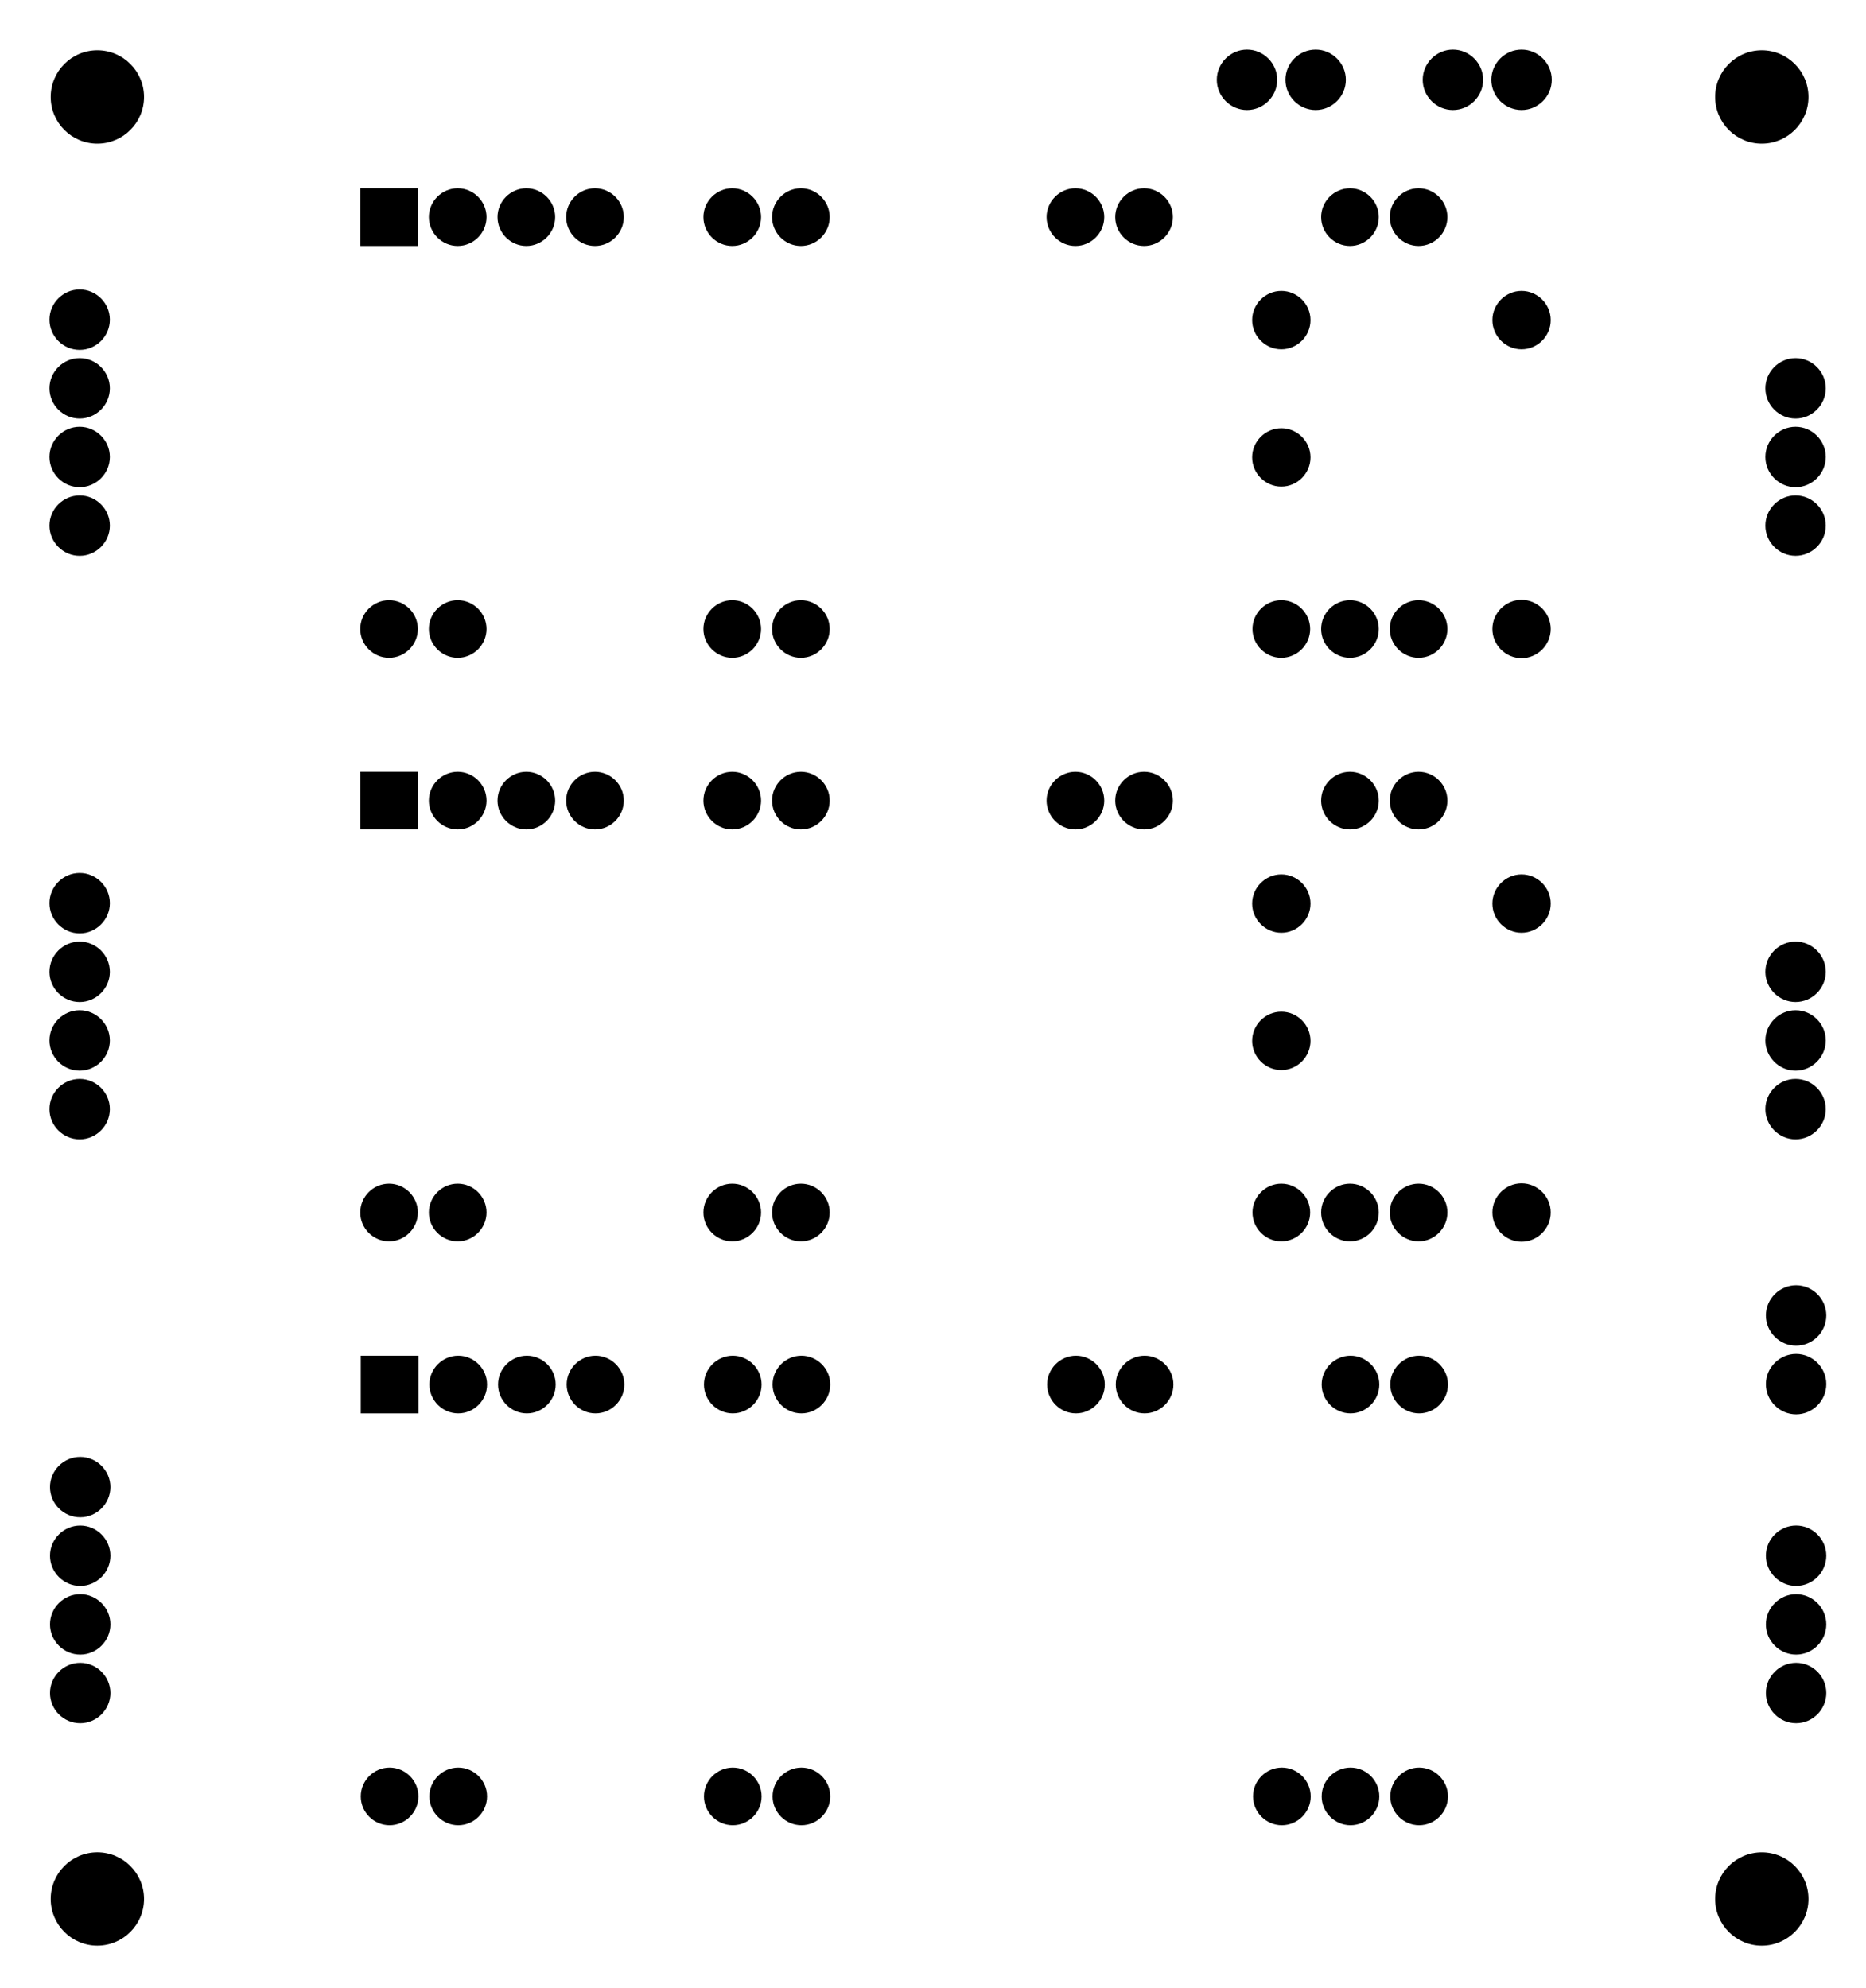 <?xml version="1.0" encoding="UTF-8" standalone="no"?>
<svg
   y="0in"
   width="2.719in"
   viewBox="0 0 195.746 208.49"
   height="2.896in"
   version="1.2"
   x="0in"
   id="svg651"
   sodipodi:docname="toptrace.svg"
   xmlns:inkscape="http://www.inkscape.org/namespaces/inkscape"
   xmlns:sodipodi="http://sodipodi.sourceforge.net/DTD/sodipodi-0.dtd"
   xmlns="http://www.w3.org/2000/svg"
   xmlns:svg="http://www.w3.org/2000/svg">
  <defs
     id="defs655" />
  <sodipodi:namedview
     id="namedview653"
     pagecolor="#ffffff"
     bordercolor="#000000"
     borderopacity="0.25"
     inkscape:showpageshadow="2"
     inkscape:pageopacity="0.0"
     inkscape:pagecheckerboard="0"
     inkscape:deskcolor="#d1d1d1"
     inkscape:document-units="in" />
  <g
     partID="57830"
     id="g3">
    <g
       id="board" />
  </g>
  <g
     partID="58852"
     id="g28">
    <g
       transform="translate(19.214,15.572)"
       id="g26">
      <g
         stroke-width="0"
         id="copper1">
        <g
           stroke-width="0"
           id="copper0">
          <path
             id="connector49pad"
             style="color:#000000;fill:#000000;-inkscape-stroke:none"
             d="M 111.6 -10.368 C 109.863 -10.368 108.431 -8.936 108.431 -7.199 C 108.431 -5.462 109.863 -4.031 111.6 -4.031 C 113.336 -4.031 114.767 -5.462 114.767 -7.199 C 114.767 -8.936 113.336 -10.368 111.6 -10.368 z M 118.801 -10.368 C 117.064 -10.368 115.632 -8.936 115.632 -7.199 C 115.632 -5.462 117.064 -4.031 118.801 -4.031 C 120.538 -4.031 121.968 -5.462 121.968 -7.199 C 121.968 -8.936 120.538 -10.368 118.801 -10.368 z M 133.199 -10.368 C 131.462 -10.368 130.03 -8.936 130.03 -7.199 C 130.03 -5.462 131.462 -4.031 133.199 -4.031 C 134.936 -4.031 136.367 -5.462 136.367 -7.199 C 136.367 -8.936 134.936 -10.368 133.199 -10.368 z M 140.4 -10.368 C 138.663 -10.368 137.231 -8.936 137.231 -7.199 C 137.231 -5.462 138.663 -4.031 140.4 -4.031 C 142.137 -4.031 143.568 -5.462 143.568 -7.199 C 143.568 -8.936 142.137 -10.368 140.4 -10.368 z M -9.001 -10.296 C -11.701 -10.296 -13.895 -8.1 -13.895 -5.4 C -13.895 -2.701 -11.701 -0.505 -9.001 -0.505 C -6.302 -0.505 -4.104 -2.701 -4.104 -5.4 C -4.104 -8.1 -6.302 -10.296 -9.001 -10.296 z M 165.6 -10.296 C 162.9 -10.296 160.706 -8.1 160.706 -5.4 C 160.706 -2.701 162.9 -0.505 165.6 -0.505 C 168.299 -0.505 170.497 -2.701 170.497 -5.4 C 170.497 -8.1 168.299 -10.296 165.6 -10.296 z M 18.576 4.175 L 18.576 5.148 L 18.576 10.225 L 24.623 10.225 L 24.623 4.175 L 18.576 4.175 z M 28.801 4.175 C 27.142 4.175 25.776 5.54 25.776 7.199 C 25.776 8.857 27.142 10.225 28.801 10.225 C 30.459 10.225 31.824 8.857 31.824 7.199 C 31.824 5.54 30.459 4.175 28.801 4.175 z M 36 4.175 C 34.342 4.175 32.977 5.54 32.977 7.199 C 32.977 8.857 34.342 10.225 36 10.225 C 37.659 10.225 39.024 8.857 39.024 7.199 C 39.024 5.54 37.659 4.175 36 4.175 z M 43.199 4.175 C 41.54 4.175 40.175 5.54 40.175 7.199 C 40.175 8.857 41.54 10.225 43.199 10.225 C 44.857 10.225 46.225 8.857 46.225 7.199 C 46.225 5.54 44.857 4.175 43.199 4.175 z M 57.6 4.175 C 55.941 4.175 54.576 5.54 54.576 7.199 C 54.576 8.857 55.941 10.225 57.6 10.225 C 59.258 10.225 60.623 8.857 60.623 7.199 C 60.623 5.54 59.258 4.175 57.6 4.175 z M 64.801 4.175 C 63.142 4.175 61.776 5.54 61.776 7.199 C 61.776 8.857 63.142 10.225 64.801 10.225 C 66.459 10.225 67.824 8.857 67.824 7.199 C 67.824 5.54 66.459 4.175 64.801 4.175 z M 93.6 4.175 C 91.941 4.175 90.576 5.54 90.576 7.199 C 90.576 8.857 91.941 10.225 93.6 10.225 C 95.258 10.225 96.623 8.857 96.623 7.199 C 96.623 5.54 95.258 4.175 93.6 4.175 z M 100.801 4.175 C 99.142 4.175 97.776 5.54 97.776 7.199 C 97.776 8.857 99.142 10.225 100.801 10.225 C 102.459 10.225 103.824 8.857 103.824 7.199 C 103.824 5.54 102.459 4.175 100.801 4.175 z M 122.4 4.175 C 120.741 4.175 119.376 5.54 119.376 7.199 C 119.376 8.857 120.741 10.225 122.4 10.225 C 124.058 10.225 125.423 8.857 125.423 7.199 C 125.423 5.54 124.058 4.175 122.4 4.175 z M 129.6 4.175 C 127.941 4.175 126.576 5.54 126.576 7.199 C 126.576 8.857 127.941 10.225 129.6 10.225 C 131.258 10.225 132.623 8.857 132.623 7.199 C 132.623 5.54 131.258 4.175 129.6 4.175 z M -10.857 14.788 C -12.594 14.788 -14.024 16.22 -14.024 17.957 C -14.024 19.693 -12.594 21.124 -10.857 21.124 C -9.12 21.124 -7.689 19.693 -7.689 17.957 C -7.689 16.22 -9.12 14.788 -10.857 14.788 z M 115.2 14.939 C 113.523 14.939 112.139 16.323 112.139 18.001 C 112.139 19.678 113.523 21.061 115.2 21.061 C 116.877 21.061 118.26 19.678 118.26 18.001 C 118.26 16.323 116.877 14.939 115.2 14.939 z M 140.4 14.939 C 138.723 14.939 137.34 16.323 137.34 18.001 C 137.34 19.678 138.723 21.061 140.4 21.061 C 142.077 21.061 143.46 19.678 143.46 18.001 C 143.46 16.323 142.077 14.939 140.4 14.939 z M 169.143 21.988 C 167.406 21.988 165.975 23.419 165.975 25.156 C 165.975 26.893 167.406 28.325 169.143 28.325 C 170.88 28.325 172.312 26.893 172.312 25.156 C 172.312 23.419 170.88 21.988 169.143 21.988 z M -10.857 21.989 C -12.594 21.989 -14.024 23.421 -14.024 25.158 C -14.024 26.895 -12.594 28.325 -10.857 28.325 C -9.12 28.325 -7.689 26.895 -7.689 25.158 C -7.689 23.421 -9.12 21.989 -10.857 21.989 z M -10.857 29.189 C -12.594 29.189 -14.024 30.619 -14.024 32.356 C -14.024 34.093 -12.594 35.524 -10.857 35.524 C -9.12 35.524 -7.689 34.093 -7.689 32.356 C -7.689 30.619 -9.12 29.189 -10.857 29.189 z M 169.143 29.189 C 167.406 29.189 165.975 30.621 165.975 32.358 C 165.975 34.094 167.406 35.526 169.143 35.526 C 170.88 35.526 172.312 34.094 172.312 32.358 C 172.312 30.621 170.88 29.189 169.143 29.189 z M 115.2 29.34 C 113.523 29.34 112.139 30.723 112.139 32.4 C 112.139 34.077 113.523 35.462 115.2 35.462 C 116.877 35.462 118.26 34.077 118.26 32.4 C 118.26 30.723 116.877 29.34 115.2 29.34 z M 169.143 36.389 C 167.406 36.389 165.975 37.82 165.975 39.557 C 165.975 41.294 167.406 42.724 169.143 42.724 C 170.88 42.724 172.312 41.294 172.312 39.557 C 172.312 37.82 170.88 36.389 169.143 36.389 z M -10.857 36.39 C -12.594 36.39 -14.024 37.82 -14.024 39.557 C -14.024 41.294 -12.594 42.726 -10.857 42.726 C -9.12 42.726 -7.689 41.294 -7.689 39.557 C -7.689 37.82 -9.12 36.39 -10.857 36.39 z M 140.4 47.34 C 138.723 47.34 137.34 48.723 137.34 50.4 C 137.34 52.077 138.723 53.462 140.4 53.462 C 142.077 53.462 143.46 52.077 143.46 50.4 C 143.46 48.723 142.077 47.34 140.4 47.34 z M 21.599 47.377 C 19.941 47.377 18.576 48.741 18.576 50.4 C 18.576 52.059 19.941 53.423 21.599 53.423 C 23.258 53.423 24.623 52.059 24.623 50.4 C 24.623 48.741 23.258 47.377 21.599 47.377 z M 28.801 47.377 C 27.142 47.377 25.776 48.741 25.776 50.4 C 25.776 52.059 27.142 53.423 28.801 53.423 C 30.459 53.423 31.824 52.059 31.824 50.4 C 31.824 48.741 30.459 47.377 28.801 47.377 z M 57.6 47.377 C 55.941 47.377 54.576 48.741 54.576 50.4 C 54.576 52.059 55.941 53.423 57.6 53.423 C 59.258 53.423 60.623 52.059 60.623 50.4 C 60.623 48.741 59.258 47.377 57.6 47.377 z M 64.801 47.377 C 63.142 47.377 61.776 48.741 61.776 50.4 C 61.776 52.059 63.142 53.423 64.801 53.423 C 66.459 53.423 67.824 52.059 67.824 50.4 C 67.824 48.741 66.459 47.377 64.801 47.377 z M 115.199 47.377 C 113.54 47.377 112.175 48.741 112.175 50.4 C 112.175 52.059 113.54 53.423 115.199 53.423 C 116.857 53.423 118.225 52.059 118.225 50.4 C 118.225 48.741 116.857 47.377 115.199 47.377 z M 122.4 47.377 C 120.741 47.377 119.376 48.741 119.376 50.4 C 119.376 52.059 120.741 53.423 122.4 53.423 C 124.058 53.423 125.423 52.059 125.423 50.4 C 125.423 48.741 124.058 47.377 122.4 47.377 z M 129.6 47.377 C 127.941 47.377 126.576 48.741 126.576 50.4 C 126.576 52.059 127.941 53.423 129.6 53.423 C 131.258 53.423 132.623 52.059 132.623 50.4 C 132.623 48.741 131.258 47.377 129.6 47.377 z M 18.576 65.375 L 18.576 66.348 L 18.576 71.425 L 24.623 71.425 L 24.623 65.375 L 18.576 65.375 z M 28.801 65.375 C 27.142 65.375 25.776 66.74 25.776 68.399 C 25.776 70.057 27.142 71.425 28.801 71.425 C 30.459 71.425 31.824 70.057 31.824 68.399 C 31.824 66.74 30.459 65.375 28.801 65.375 z M 36 65.375 C 34.342 65.375 32.977 66.74 32.977 68.399 C 32.977 70.057 34.342 71.425 36 71.425 C 37.659 71.425 39.024 70.057 39.024 68.399 C 39.024 66.74 37.659 65.375 36 65.375 z M 43.199 65.375 C 41.54 65.375 40.175 66.74 40.175 68.399 C 40.175 70.057 41.54 71.425 43.199 71.425 C 44.857 71.425 46.225 70.057 46.225 68.399 C 46.225 66.74 44.857 65.375 43.199 65.375 z M 57.6 65.375 C 55.941 65.375 54.576 66.74 54.576 68.399 C 54.576 70.057 55.941 71.425 57.6 71.425 C 59.258 71.425 60.623 70.057 60.623 68.399 C 60.623 66.74 59.258 65.375 57.6 65.375 z M 64.801 65.375 C 63.142 65.375 61.776 66.74 61.776 68.399 C 61.776 70.057 63.142 71.425 64.801 71.425 C 66.459 71.425 67.824 70.057 67.824 68.399 C 67.824 66.74 66.459 65.375 64.801 65.375 z M 93.6 65.375 C 91.941 65.375 90.576 66.74 90.576 68.399 C 90.576 70.057 91.941 71.425 93.6 71.425 C 95.258 71.425 96.623 70.057 96.623 68.399 C 96.623 66.74 95.258 65.375 93.6 65.375 z M 100.801 65.375 C 99.142 65.375 97.776 66.74 97.776 68.399 C 97.776 70.057 99.142 71.425 100.801 71.425 C 102.459 71.425 103.824 70.057 103.824 68.399 C 103.824 66.74 102.459 65.375 100.801 65.375 z M 122.4 65.375 C 120.741 65.375 119.376 66.74 119.376 68.399 C 119.376 70.057 120.741 71.425 122.4 71.425 C 124.058 71.425 125.423 70.057 125.423 68.399 C 125.423 66.74 124.058 65.375 122.4 65.375 z M 129.6 65.375 C 127.941 65.375 126.576 66.74 126.576 68.399 C 126.576 70.057 127.941 71.425 129.6 71.425 C 131.258 71.425 132.623 70.057 132.623 68.399 C 132.623 66.74 131.258 65.375 129.6 65.375 z M -10.857 75.988 C -12.594 75.988 -14.024 77.42 -14.024 79.156 C -14.024 80.893 -12.594 82.325 -10.857 82.325 C -9.12 82.325 -7.689 80.893 -7.689 79.156 C -7.689 77.42 -9.12 75.988 -10.857 75.988 z M 115.2 76.139 C 113.523 76.139 112.139 77.523 112.139 79.2 C 112.139 80.878 113.523 82.26 115.2 82.26 C 116.877 82.26 118.26 80.878 118.26 79.2 C 118.26 77.523 116.877 76.139 115.2 76.139 z M 140.4 76.139 C 138.723 76.139 137.34 77.523 137.34 79.2 C 137.34 80.878 138.723 82.26 140.4 82.26 C 142.077 82.26 143.46 80.878 143.46 79.2 C 143.46 77.523 142.077 76.139 140.4 76.139 z M 169.143 83.188 C 167.406 83.188 165.975 84.619 165.975 86.356 C 165.975 88.093 167.406 89.525 169.143 89.525 C 170.88 89.525 172.312 88.093 172.312 86.356 C 172.312 84.619 170.88 83.188 169.143 83.188 z M -10.857 83.189 C -12.594 83.189 -14.024 84.621 -14.024 86.358 C -14.024 88.094 -12.594 89.526 -10.857 89.526 C -9.12 89.526 -7.689 88.094 -7.689 86.358 C -7.689 84.621 -9.12 83.189 -10.857 83.189 z M -10.857 90.389 C -12.594 90.389 -14.024 91.82 -14.024 93.557 C -14.024 95.294 -12.594 96.724 -10.857 96.724 C -9.12 96.724 -7.689 95.294 -7.689 93.557 C -7.689 91.82 -9.12 90.389 -10.857 90.389 z M 169.143 90.389 C 167.406 90.389 165.975 91.82 165.975 93.557 C 165.975 95.294 167.406 96.726 169.143 96.726 C 170.88 96.726 172.312 95.294 172.312 93.557 C 172.312 91.82 170.88 90.389 169.143 90.389 z M 115.2 90.54 C 113.523 90.54 112.139 91.923 112.139 93.6 C 112.139 95.277 113.523 96.661 115.2 96.661 C 116.877 96.661 118.26 95.277 118.26 93.6 C 118.26 91.923 116.877 90.54 115.2 90.54 z M 169.143 97.589 C 167.406 97.589 165.975 99.02 165.975 100.757 C 165.975 102.494 167.406 103.924 169.143 103.924 C 170.88 103.924 172.312 102.494 172.312 100.757 C 172.312 99.02 170.88 97.589 169.143 97.589 z M -10.857 97.59 C -12.594 97.59 -14.024 99.022 -14.024 100.758 C -14.024 102.495 -12.594 103.925 -10.857 103.925 C -9.12 103.925 -7.689 102.495 -7.689 100.758 C -7.689 99.022 -9.12 97.59 -10.857 97.59 z M 140.4 108.54 C 138.723 108.54 137.34 109.923 137.34 111.6 C 137.34 113.277 138.723 114.661 140.4 114.661 C 142.077 114.661 143.46 113.277 143.46 111.6 C 143.46 109.923 142.077 108.54 140.4 108.54 z M 21.599 108.576 C 19.941 108.576 18.576 109.941 18.576 111.6 C 18.576 113.258 19.941 114.623 21.599 114.623 C 23.258 114.623 24.623 113.258 24.623 111.6 C 24.623 109.941 23.258 108.576 21.599 108.576 z M 28.801 108.576 C 27.142 108.576 25.776 109.941 25.776 111.6 C 25.776 113.258 27.142 114.623 28.801 114.623 C 30.459 114.623 31.824 113.258 31.824 111.6 C 31.824 109.941 30.459 108.576 28.801 108.576 z M 57.6 108.576 C 55.941 108.576 54.576 109.941 54.576 111.6 C 54.576 113.258 55.941 114.623 57.6 114.623 C 59.258 114.623 60.623 113.258 60.623 111.6 C 60.623 109.941 59.258 108.576 57.6 108.576 z M 64.801 108.576 C 63.142 108.576 61.776 109.941 61.776 111.6 C 61.776 113.258 63.142 114.623 64.801 114.623 C 66.459 114.623 67.824 113.258 67.824 111.6 C 67.824 109.941 66.459 108.576 64.801 108.576 z M 115.199 108.576 C 113.54 108.576 112.175 109.941 112.175 111.6 C 112.175 113.258 113.54 114.623 115.199 114.623 C 116.857 114.623 118.225 113.258 118.225 111.6 C 118.225 109.941 116.857 108.576 115.199 108.576 z M 122.4 108.576 C 120.741 108.576 119.376 109.941 119.376 111.6 C 119.376 113.258 120.741 114.623 122.4 114.623 C 124.058 114.623 125.423 113.258 125.423 111.6 C 125.423 109.941 124.058 108.576 122.4 108.576 z M 129.6 108.576 C 127.941 108.576 126.576 109.941 126.576 111.6 C 126.576 113.258 127.941 114.623 129.6 114.623 C 131.258 114.623 132.623 113.258 132.623 111.6 C 132.623 109.941 131.258 108.576 129.6 108.576 z M 169.199 119.232 C 167.462 119.232 166.03 120.662 166.03 122.399 C 166.03 124.136 167.462 125.567 169.199 125.567 C 170.936 125.567 172.367 124.136 172.367 122.399 C 172.367 120.662 170.936 119.232 169.199 119.232 z M 169.199 126.433 C 167.462 126.433 166.03 127.863 166.03 129.6 C 166.03 131.337 167.462 132.768 169.199 132.768 C 170.936 132.768 172.367 131.337 172.367 129.6 C 172.367 127.863 170.936 126.433 169.199 126.433 z M 18.632 126.619 L 18.632 127.592 L 18.632 132.667 L 24.679 132.667 L 24.679 126.619 L 18.632 126.619 z M 28.856 126.619 C 27.198 126.619 25.831 127.984 25.831 129.642 C 25.831 131.301 27.198 132.667 28.856 132.667 C 30.515 132.667 31.88 131.301 31.88 129.642 C 31.88 127.984 30.515 126.619 28.856 126.619 z M 36.056 126.619 C 34.397 126.619 33.033 127.984 33.033 129.642 C 33.033 131.301 34.397 132.667 36.056 132.667 C 37.715 132.667 39.079 131.301 39.079 129.642 C 39.079 127.984 37.715 126.619 36.056 126.619 z M 43.254 126.619 C 41.596 126.619 40.231 127.984 40.231 129.642 C 40.231 131.301 41.596 132.667 43.254 132.667 C 44.913 132.667 46.281 131.301 46.281 129.642 C 46.281 127.984 44.913 126.619 43.254 126.619 z M 57.655 126.619 C 55.997 126.619 54.632 127.984 54.632 129.642 C 54.632 131.301 55.997 132.667 57.655 132.667 C 59.314 132.667 60.679 131.301 60.679 129.642 C 60.679 127.984 59.314 126.619 57.655 126.619 z M 64.856 126.619 C 63.198 126.619 61.831 127.984 61.831 129.642 C 61.831 131.301 63.198 132.667 64.856 132.667 C 66.515 132.667 67.88 131.301 67.88 129.642 C 67.88 127.984 66.515 126.619 64.856 126.619 z M 93.655 126.619 C 91.997 126.619 90.632 127.984 90.632 129.642 C 90.632 131.301 91.997 132.667 93.655 132.667 C 95.314 132.667 96.679 131.301 96.679 129.642 C 96.679 127.984 95.314 126.619 93.655 126.619 z M 100.856 126.619 C 99.198 126.619 97.832 127.984 97.832 129.642 C 97.832 131.301 99.198 132.667 100.856 132.667 C 102.515 132.667 103.88 131.301 103.88 129.642 C 103.88 127.984 102.515 126.619 100.856 126.619 z M 122.456 126.619 C 120.797 126.619 119.432 127.984 119.432 129.642 C 119.432 131.301 120.797 132.667 122.456 132.667 C 124.114 132.667 125.479 131.301 125.479 129.642 C 125.479 127.984 124.114 126.619 122.456 126.619 z M 129.655 126.619 C 127.997 126.619 126.632 127.984 126.632 129.642 C 126.632 131.301 127.997 132.667 129.655 132.667 C 131.314 132.667 132.679 131.301 132.679 129.642 C 132.679 127.984 131.314 126.619 129.655 126.619 z M -10.801 137.232 C -12.538 137.232 -13.968 138.662 -13.968 140.399 C -13.968 142.136 -12.538 143.567 -10.801 143.567 C -9.065 143.567 -7.633 142.136 -7.633 140.399 C -7.633 138.662 -9.065 137.232 -10.801 137.232 z M 169.199 144.431 C 167.462 144.431 166.03 145.863 166.03 147.6 C 166.03 149.337 167.462 150.767 169.199 150.767 C 170.936 150.767 172.367 149.337 172.367 147.6 C 172.367 145.863 170.936 144.431 169.199 144.431 z M -10.801 144.433 C -12.538 144.433 -13.968 145.863 -13.968 147.6 C -13.968 149.337 -12.538 150.768 -10.801 150.768 C -9.065 150.768 -7.633 149.337 -7.633 147.6 C -7.633 145.863 -9.065 144.433 -10.801 144.433 z M -10.801 151.631 C -12.538 151.631 -13.968 153.063 -13.968 154.8 C -13.968 156.536 -12.538 157.968 -10.801 157.968 C -9.065 157.968 -7.633 156.536 -7.633 154.8 C -7.633 153.063 -9.065 151.631 -10.801 151.631 z M 169.199 151.633 C 167.462 151.633 166.03 153.064 166.03 154.801 C 166.03 156.538 167.462 157.968 169.199 157.968 C 170.936 157.968 172.367 156.538 172.367 154.801 C 172.367 153.064 170.936 151.633 169.199 151.633 z M 169.199 158.831 C 167.462 158.831 166.03 160.262 166.03 161.999 C 166.03 163.736 167.462 165.168 169.199 165.168 C 170.936 165.168 172.367 163.736 172.367 161.999 C 172.367 160.262 170.936 158.831 169.199 158.831 z M -10.801 158.832 C -12.538 158.832 -13.968 160.264 -13.968 162.001 C -13.968 163.738 -12.538 165.169 -10.801 165.169 C -9.065 165.169 -7.633 163.738 -7.633 162.001 C -7.633 160.264 -9.065 158.832 -10.801 158.832 z M 21.655 169.82 C 19.997 169.82 18.632 171.185 18.632 172.844 C 18.632 174.502 19.997 175.867 21.655 175.867 C 23.314 175.867 24.679 174.502 24.679 172.844 C 24.679 171.185 23.314 169.82 21.655 169.82 z M 28.856 169.82 C 27.198 169.82 25.831 171.185 25.831 172.844 C 25.831 174.502 27.198 175.867 28.856 175.867 C 30.515 175.867 31.88 174.502 31.88 172.844 C 31.88 171.185 30.515 169.82 28.856 169.82 z M 57.655 169.82 C 55.997 169.82 54.632 171.185 54.632 172.844 C 54.632 174.502 55.997 175.867 57.655 175.867 C 59.314 175.867 60.679 174.502 60.679 172.844 C 60.679 171.185 59.314 169.82 57.655 169.82 z M 64.856 169.82 C 63.198 169.82 61.831 171.185 61.831 172.844 C 61.831 174.502 63.198 175.867 64.856 175.867 C 66.515 175.867 67.88 174.502 67.88 172.844 C 67.88 171.185 66.515 169.82 64.856 169.82 z M 115.254 169.82 C 113.596 169.82 112.231 171.185 112.231 172.844 C 112.231 174.502 113.596 175.867 115.254 175.867 C 116.913 175.867 118.281 174.502 118.281 172.844 C 118.281 171.185 116.913 169.82 115.254 169.82 z M 122.456 169.82 C 120.797 169.82 119.432 171.185 119.432 172.844 C 119.432 174.502 120.797 175.867 122.456 175.867 C 124.114 175.867 125.479 174.502 125.479 172.844 C 125.479 171.185 124.114 169.82 122.456 169.82 z M 129.655 169.82 C 127.997 169.82 126.632 171.185 126.632 172.844 C 126.632 174.502 127.997 175.867 129.655 175.867 C 131.314 175.867 132.679 174.502 132.679 172.844 C 132.679 171.185 131.314 169.82 129.655 169.82 z M -9.001 178.704 C -11.701 178.704 -13.895 180.899 -13.895 183.598 C -13.895 186.298 -11.701 188.495 -9.001 188.495 C -6.302 188.495 -4.104 186.298 -4.104 183.598 C -4.104 180.899 -6.302 178.704 -9.001 178.704 z M 165.6 178.706 C 162.9 178.706 160.706 180.901 160.706 183.6 C 160.706 186.299 162.9 188.497 165.6 188.497 C 168.299 188.497 170.497 186.299 170.497 183.6 C 170.497 180.901 168.299 178.706 165.6 178.706 z " />
        </g>
      </g>
    </g>
  </g>
  <g
     partID="59792"
     id="g39">
    <g
       transform="translate(183.318,35.689)"
       id="g37">
      <g
         id="g35">
        <g
           id="g33" />
      </g>
    </g>
  </g>
  <g
     partID="58912"
     id="g54">
    <g
       transform="translate(3.318,28.489)"
       id="g52">
      <g
         id="g50">
        <g
           id="g48" />
      </g>
    </g>
  </g>
  <g
     partID="66212"
     id="g68">
    <g
       transform="translate(147.374,13.412)"
       id="g66">
      <g
         transform="matrix(0,-1,1,0,0,0)"
         id="g64">
        <g
           id="g62">
          <g
             id="g60" />
        </g>
      </g>
    </g>
  </g>
  <g
     partID="66182"
     id="g82">
    <g
       transform="translate(125.774,13.412)"
       id="g80">
      <g
         transform="matrix(0,-1,1,0,0,0)"
         id="g78">
        <g
           id="g76">
          <g
             id="g74" />
        </g>
      </g>
    </g>
  </g>
  <g
     partID="70871"
     id="g89">
    <g
       transform="translate(4.079,193.036)"
       id="g87">
      <g
         id="g85" />
    </g>
  </g>
  <g
     partID="70851"
     id="g97">
    <g
       transform="translate(4.079,4.036)"
       id="g95">
      <g
         id="g93" />
    </g>
  </g>
  <g
     partID="92053"
     id="g105">
    <g
       transform="translate(154.862,28.82)"
       id="g103">
      <g
         id="g101" />
    </g>
  </g>
  <g
     partID="92253"
     id="g115">
    <g
       transform="translate(129.662,28.82)"
       id="g113">
      <g
         id="g111" />
    </g>
  </g>
  <g
     partID="93242"
     id="g159">
    <g
       transform="translate(19.214,76.772)"
       id="g157">
      <g
         stroke-width="0"
         id="g155">
        <g
           stroke-width="0"
           id="g153" />
      </g>
    </g>
  </g>
  <g
     partID="93252"
     id="g173">
    <g
       transform="translate(183.318,96.889)"
       id="g171">
      <g
         id="g169">
        <g
           id="g167" />
      </g>
    </g>
  </g>
  <g
     partID="93262"
     id="g189">
    <g
       transform="translate(3.318,89.689)"
       id="g187">
      <g
         id="g185">
        <g
           id="g183" />
      </g>
    </g>
  </g>
  <g
     partID="93293"
     id="g199">
    <g
       transform="translate(154.862,90.02)"
       id="g197">
      <g
         id="g195" />
    </g>
  </g>
  <g
     partID="93303"
     id="g209">
    <g
       transform="translate(129.662,90.02)"
       id="g207">
      <g
         id="g205" />
    </g>
  </g>
  <g
     partID="94982"
     id="g253">
    <g
       transform="translate(19.27,138.015)"
       id="g251">
      <g
         stroke-width="0"
         id="g249">
        <g
           stroke-width="0"
           id="g247" />
      </g>
    </g>
  </g>
  <g
     partID="94992"
     id="g267">
    <g
       transform="translate(183.374,158.132)"
       id="g265">
      <g
         id="g263">
        <g
           id="g261" />
      </g>
    </g>
  </g>
  <g
     partID="95002"
     id="g283">
    <g
       transform="translate(3.374,150.932)"
       id="g281">
      <g
         id="g279">
        <g
           id="g277" />
      </g>
    </g>
  </g>
  <g
     partID="97471"
     id="g291">
    <g
       transform="translate(178.679,193.037)"
       id="g289">
      <g
         id="g287" />
    </g>
  </g>
  <g
     partID="97481"
     id="g299">
    <g
       transform="translate(178.679,4.036)"
       id="g297">
      <g
         id="g295" />
    </g>
  </g>
  <g
     partID="97512"
     id="g311">
    <g
       transform="translate(183.374,132.932)"
       id="g309">
      <g
         id="g307">
        <g
           id="g305" />
      </g>
    </g>
  </g>
  <g
     partID="57830"
     id="g315">
    <g
       id="g313" />
  </g>
  <g
     partID="58852"
     id="g359">
    <g
       transform="translate(19.214,15.572)"
       id="g357">
      <g
         stroke-width="0"
         id="g355">
        <g
           stroke-width="0"
           id="g353" />
      </g>
    </g>
  </g>
  <g
     partID="59792"
     id="g373">
    <g
       transform="translate(183.318,35.689)"
       id="g371">
      <g
         id="g369">
        <g
           id="g367" />
      </g>
    </g>
  </g>
  <g
     partID="58912"
     id="g389">
    <g
       transform="translate(3.318,28.489)"
       id="g387">
      <g
         id="g385">
        <g
           id="g383" />
      </g>
    </g>
  </g>
  <g
     partID="66212"
     id="g403">
    <g
       transform="translate(147.374,13.412)"
       id="g401">
      <g
         transform="matrix(0,-1,1,0,0,0)"
         id="g399">
        <g
           id="g397">
          <g
             id="g395" />
        </g>
      </g>
    </g>
  </g>
  <g
     partID="66182"
     id="g417">
    <g
       transform="translate(125.774,13.412)"
       id="g415">
      <g
         transform="matrix(0,-1,1,0,0,0)"
         id="g413">
        <g
           id="g411">
          <g
             id="g409" />
        </g>
      </g>
    </g>
  </g>
  <g
     partID="70871"
     id="g425">
    <g
       transform="translate(4.079,193.036)"
       id="g423">
      <g
         id="g421" />
    </g>
  </g>
  <g
     partID="70851"
     id="g433">
    <g
       transform="translate(4.079,4.036)"
       id="g431">
      <g
         id="g429" />
    </g>
  </g>
  <g
     partID="92053"
     id="g443">
    <g
       transform="translate(154.862,28.82)"
       id="g441">
      <g
         id="g439" />
    </g>
  </g>
  <g
     partID="92253"
     id="g453">
    <g
       transform="translate(129.662,28.82)"
       id="g451">
      <g
         id="g449" />
    </g>
  </g>
  <g
     partID="93242"
     id="g497">
    <g
       transform="translate(19.214,76.772)"
       id="g495">
      <g
         stroke-width="0"
         id="g493">
        <g
           stroke-width="0"
           id="g491" />
      </g>
    </g>
  </g>
  <g
     partID="93252"
     id="g511">
    <g
       transform="translate(183.318,96.889)"
       id="g509">
      <g
         id="g507">
        <g
           id="g505" />
      </g>
    </g>
  </g>
  <g
     partID="93262"
     id="g527">
    <g
       transform="translate(3.318,89.689)"
       id="g525">
      <g
         id="g523">
        <g
           id="g521" />
      </g>
    </g>
  </g>
  <g
     partID="93293"
     id="g537">
    <g
       transform="translate(154.862,90.02)"
       id="g535">
      <g
         id="g533" />
    </g>
  </g>
  <g
     partID="93303"
     id="g547">
    <g
       transform="translate(129.662,90.02)"
       id="g545">
      <g
         id="g543" />
    </g>
  </g>
  <g
     partID="94982"
     id="g591">
    <g
       transform="translate(19.27,138.015)"
       id="g589">
      <g
         stroke-width="0"
         id="g587">
        <g
           stroke-width="0"
           id="g585" />
      </g>
    </g>
  </g>
  <g
     partID="94992"
     id="g605">
    <g
       transform="translate(183.374,158.132)"
       id="g603">
      <g
         id="g601">
        <g
           id="g599" />
      </g>
    </g>
  </g>
  <g
     partID="95002"
     id="g621">
    <g
       transform="translate(3.374,150.932)"
       id="g619">
      <g
         id="g617">
        <g
           id="g615" />
      </g>
    </g>
  </g>
  <g
     partID="97471"
     id="g629">
    <g
       transform="translate(178.679,193.037)"
       id="g627">
      <g
         id="g625" />
    </g>
  </g>
  <g
     partID="97481"
     id="g637">
    <g
       transform="translate(178.679,4.036)"
       id="g635">
      <g
         id="g633" />
    </g>
  </g>
  <g
     partID="97512"
     id="g649">
    <g
       transform="translate(183.374,132.932)"
       id="g647">
      <g
         id="g645">
        <g
           id="g643" />
      </g>
    </g>
  </g>
</svg>

